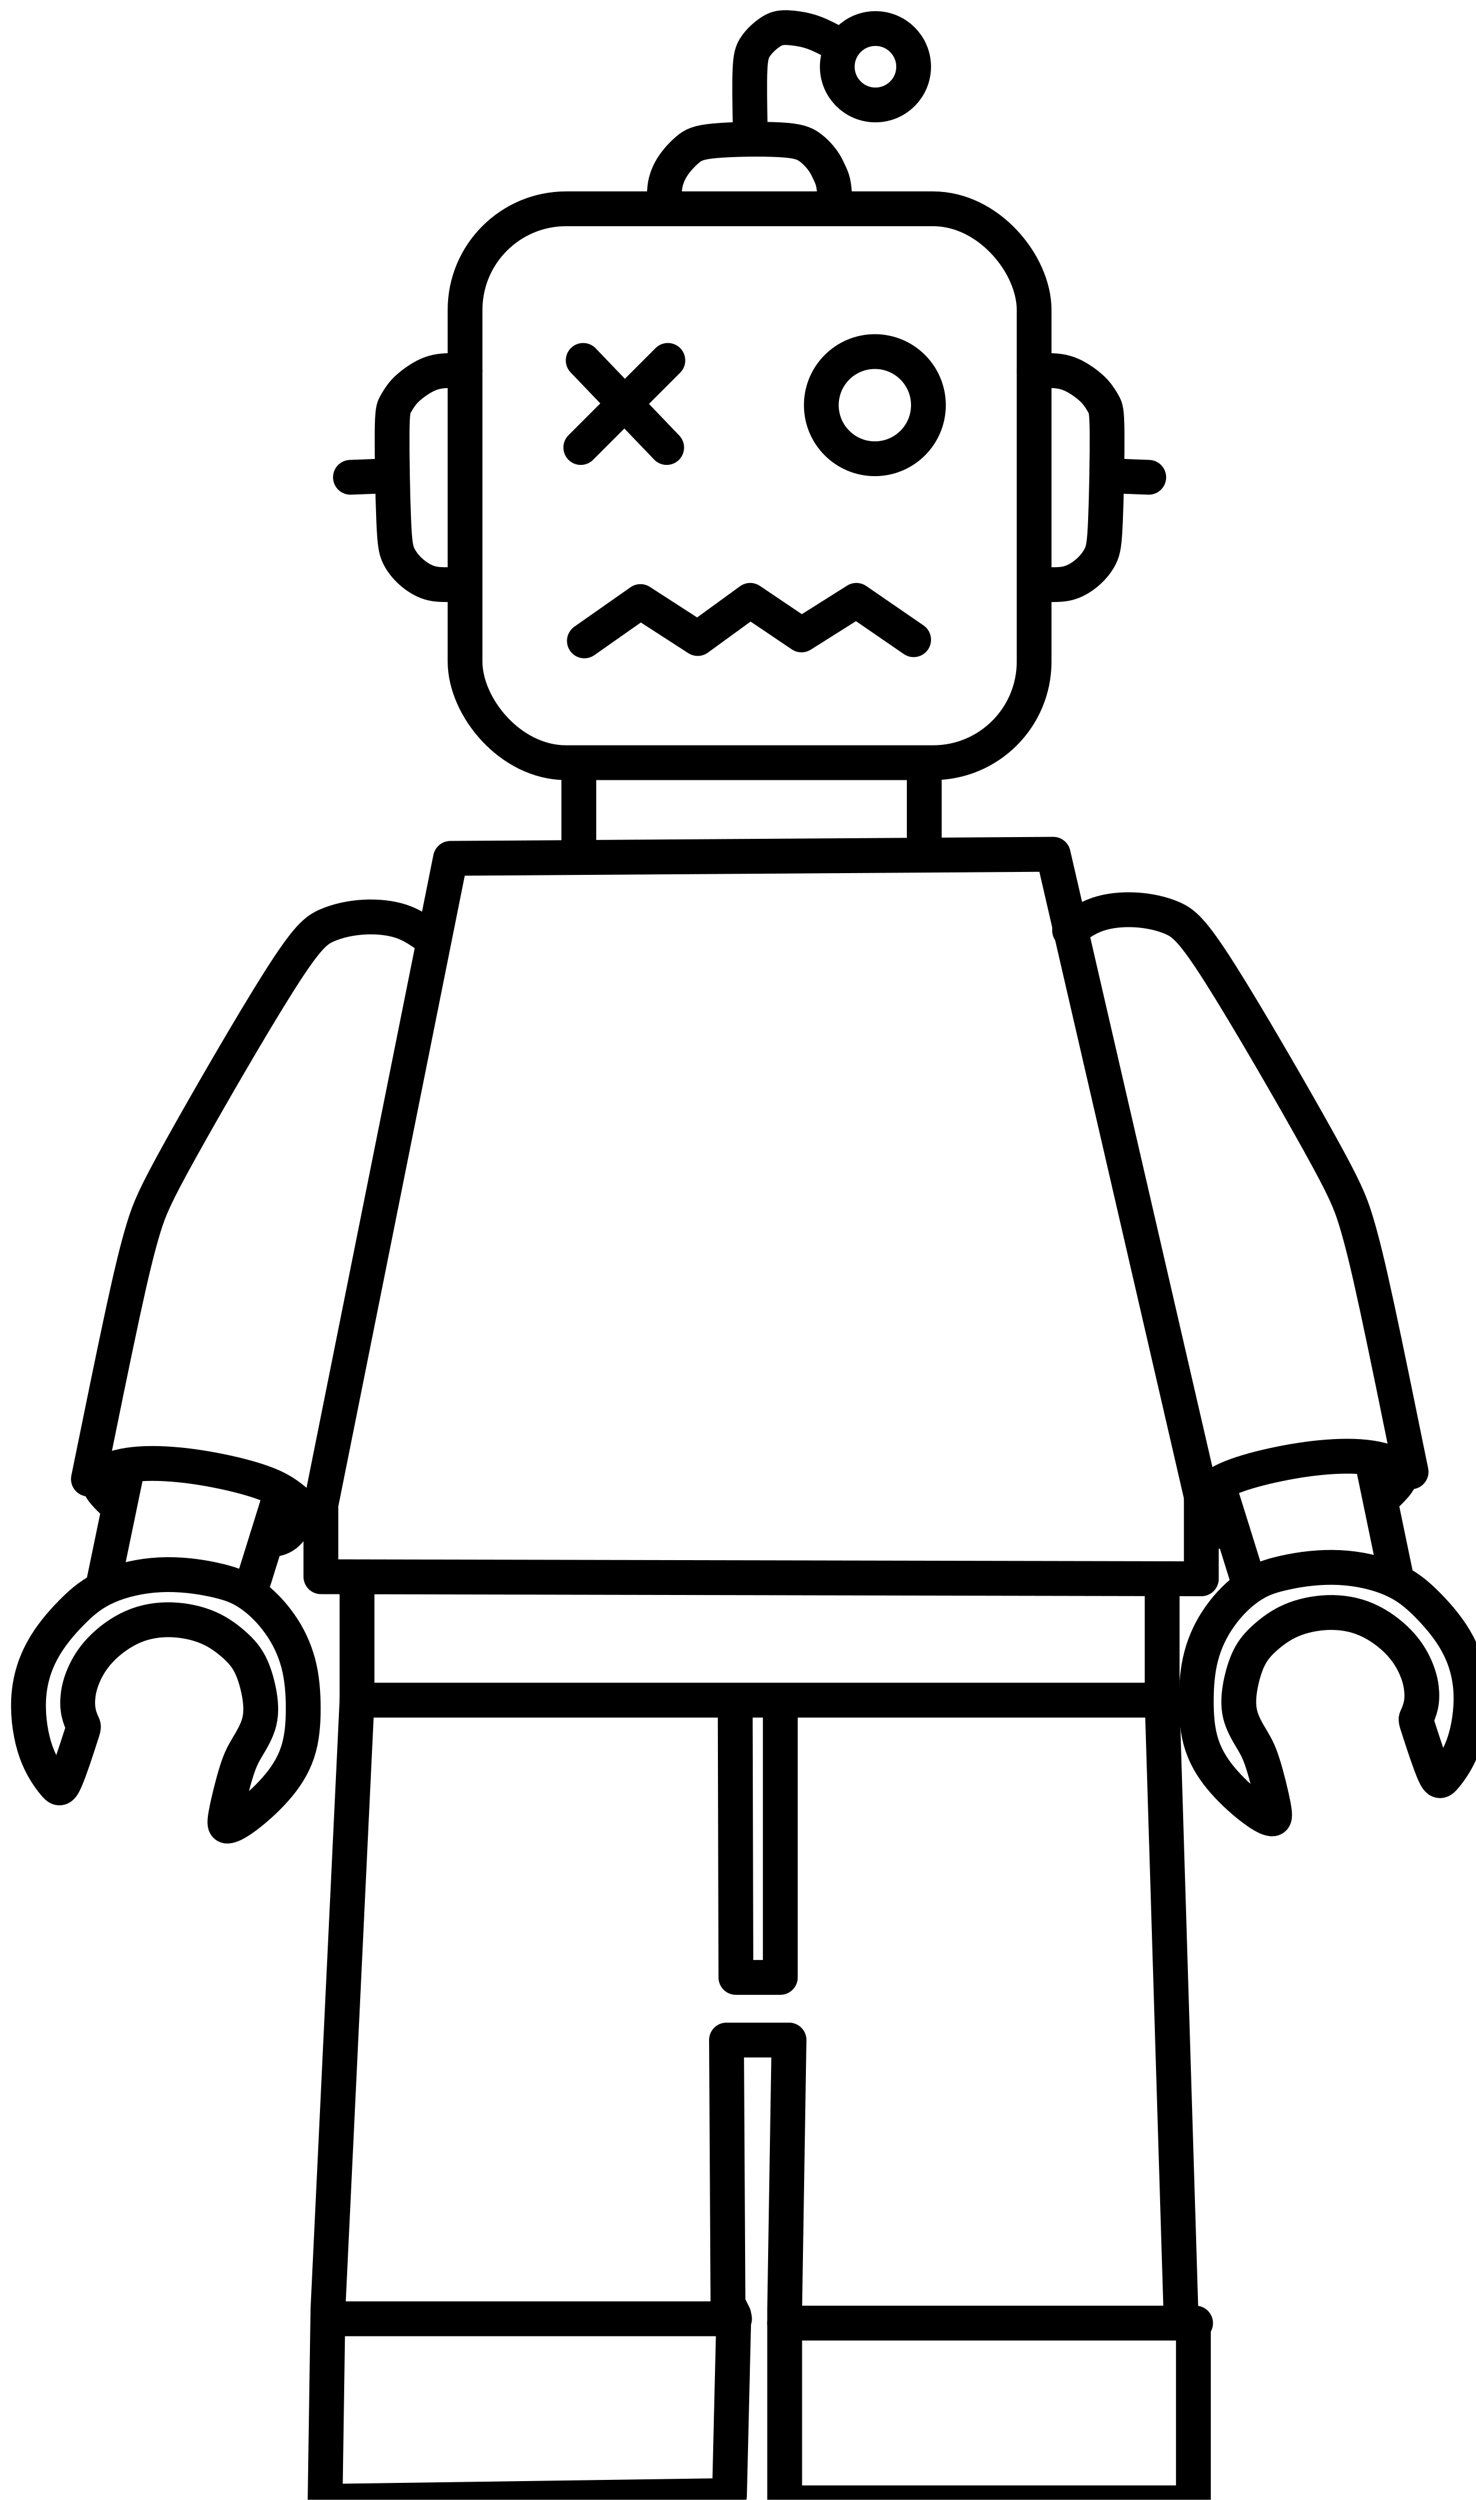 <?xml version="1.0" encoding="UTF-8" standalone="no"?>
<!-- Created with Inkscape (http://www.inkscape.org/) -->

<svg
   xmlns:dc="http://purl.org/dc/elements/1.1/"
   xmlns:cc="http://creativecommons.org/ns#"
   xmlns:rdf="http://www.w3.org/1999/02/22-rdf-syntax-ns#"
   xmlns:svg="http://www.w3.org/2000/svg"
   xmlns="http://www.w3.org/2000/svg"
   xmlns:sodipodi="http://sodipodi.sourceforge.net/DTD/sodipodi-0.dtd"
   xmlns:inkscape="http://www.inkscape.org/namespaces/inkscape"
   width="6.543mm"
   height="11.075mm"
   viewBox="0 0 6.543 11.075"
   version="1.1"
   id="svg18012"
   inkscape:version="0.92.3 (2405546, 2018-03-11)"
   sodipodi:docname="lego-robotman.svg">
  <defs
     id="defs18006">
    <inkscape:path-effect
       lpeversion="0"
       only_selected="false"
       apply_with_weight="true"
       apply_no_weight="true"
       helper_size="0"
       steps="2"
       weight="33.333"
       is_visible="true"
       id="path-effect940"
       effect="bspline" />
    <inkscape:path-effect
       lpeversion="0"
       only_selected="false"
       apply_with_weight="true"
       apply_no_weight="true"
       helper_size="0"
       steps="2"
       weight="33.333"
       is_visible="true"
       id="path-effect944"
       effect="bspline" />
    <inkscape:path-effect
       lpeversion="0"
       only_selected="false"
       apply_with_weight="true"
       apply_no_weight="true"
       helper_size="0"
       steps="2"
       weight="33.333"
       is_visible="true"
       id="path-effect956"
       effect="bspline" />
    <inkscape:path-effect
       lpeversion="0"
       only_selected="false"
       apply_with_weight="true"
       apply_no_weight="true"
       helper_size="0"
       steps="2"
       weight="33.333"
       is_visible="true"
       id="path-effect956-3"
       effect="bspline" />
    <inkscape:path-effect
       lpeversion="0"
       only_selected="false"
       apply_with_weight="true"
       apply_no_weight="true"
       helper_size="0"
       steps="2"
       weight="33.333"
       is_visible="true"
       id="path-effect988"
       effect="bspline" />
    <inkscape:path-effect
       lpeversion="0"
       only_selected="false"
       apply_with_weight="true"
       apply_no_weight="true"
       helper_size="0"
       steps="2"
       weight="33.333"
       is_visible="true"
       id="path-effect992"
       effect="bspline" />
    <inkscape:path-effect
       effect="bspline"
       id="path-effect10425"
       is_visible="true"
       weight="33.333"
       steps="2"
       helper_size="0"
       apply_no_weight="true"
       apply_with_weight="true"
       only_selected="false" />
    <inkscape:path-effect
       effect="bspline"
       id="path-effect10429"
       is_visible="true"
       weight="33.333"
       steps="2"
       helper_size="0"
       apply_no_weight="true"
       apply_with_weight="true"
       only_selected="false" />
    <inkscape:path-effect
       effect="bspline"
       id="path-effect10433"
       is_visible="true"
       weight="33.333"
       steps="2"
       helper_size="0"
       apply_no_weight="true"
       apply_with_weight="true"
       only_selected="false" />
    <inkscape:path-effect
       effect="bspline"
       id="path-effect10437"
       is_visible="true"
       weight="33.333"
       steps="2"
       helper_size="0"
       apply_no_weight="true"
       apply_with_weight="true"
       only_selected="false" />
    <inkscape:path-effect
       effect="bspline"
       id="path-effect10441"
       is_visible="true"
       weight="33.333"
       steps="2"
       helper_size="0"
       apply_no_weight="true"
       apply_with_weight="true"
       only_selected="false" />
    <inkscape:path-effect
       effect="bspline"
       id="path-effect10445"
       is_visible="true"
       weight="33.333"
       steps="2"
       helper_size="0"
       apply_no_weight="true"
       apply_with_weight="true"
       only_selected="false" />
    <inkscape:path-effect
       effect="bspline"
       id="path-effect10425-2"
       is_visible="true"
       weight="33.333"
       steps="2"
       helper_size="0"
       apply_no_weight="true"
       apply_with_weight="true"
       only_selected="false" />
    <inkscape:path-effect
       effect="bspline"
       id="path-effect10429-9"
       is_visible="true"
       weight="33.333"
       steps="2"
       helper_size="0"
       apply_no_weight="true"
       apply_with_weight="true"
       only_selected="false" />
    <inkscape:path-effect
       effect="bspline"
       id="path-effect10433-5"
       is_visible="true"
       weight="33.333"
       steps="2"
       helper_size="0"
       apply_no_weight="true"
       apply_with_weight="true"
       only_selected="false" />
    <inkscape:path-effect
       effect="bspline"
       id="path-effect10437-7"
       is_visible="true"
       weight="33.333"
       steps="2"
       helper_size="0"
       apply_no_weight="true"
       apply_with_weight="true"
       only_selected="false" />
    <inkscape:path-effect
       effect="bspline"
       id="path-effect10441-3"
       is_visible="true"
       weight="33.333"
       steps="2"
       helper_size="0"
       apply_no_weight="true"
       apply_with_weight="true"
       only_selected="false" />
    <inkscape:path-effect
       effect="bspline"
       id="path-effect10445-2"
       is_visible="true"
       weight="33.333"
       steps="2"
       helper_size="0"
       apply_no_weight="true"
       apply_with_weight="true"
       only_selected="false" />
    <inkscape:path-effect
       effect="bspline"
       id="path-effect10513"
       is_visible="true"
       weight="33.333"
       steps="2"
       helper_size="0"
       apply_no_weight="true"
       apply_with_weight="true"
       only_selected="false" />
    <inkscape:path-effect
       effect="bspline"
       id="path-effect10517"
       is_visible="true"
       weight="33.333"
       steps="2"
       helper_size="0"
       apply_no_weight="true"
       apply_with_weight="true"
       only_selected="false" />
  </defs>
  <sodipodi:namedview
     id="base"
     pagecolor="#ffffff"
     bordercolor="#666666"
     borderopacity="1.0"
     inkscape:pageopacity="0.0"
     inkscape:pageshadow="2"
     inkscape:zoom="7.9195959"
     inkscape:cx="-71.604372"
     inkscape:cy="26.241084"
     inkscape:document-units="mm"
     inkscape:current-layer="layer1"
     showgrid="false"
     fit-margin-top="0"
     fit-margin-left="0"
     fit-margin-right="0"
     fit-margin-bottom="0"
     inkscape:window-width="1853"
     inkscape:window-height="1025"
     inkscape:window-x="67"
     inkscape:window-y="27"
     inkscape:window-maximized="1" />
  <g
     inkscape:label="Layer 1"
     inkscape:groupmode="layer"
     id="layer1"
     transform="translate(-144.139,-35.95)">
    <g
       id="g10594"
       transform="matrix(0.386,0,0,0.386,99.284,-37.466)"
       style="stroke:#000000;stroke-linecap:butt;stroke-linejoin:round;stroke-opacity:1">
      <g
         style="stroke:#000000;stroke-width:0.372;stroke-linecap:butt;stroke-linejoin:round;stroke-miterlimit:4;stroke-dasharray:none;stroke-opacity:1"
         transform="matrix(1.074,0,0,1.074,-9.226,-14.724)"
         id="g10555">
        <g
           id="g1337"
           transform="matrix(0.27,0,0,0.27,96.031,169.049)"
           style="stroke:#000000;stroke-width:1.377;stroke-linecap:round;stroke-linejoin:round;stroke-miterlimit:4;stroke-dasharray:none;stroke-opacity:1">
          <circle
             style="opacity:1;fill:none;fill-opacity:1;stroke:#000000;stroke-width:1.377;stroke-linecap:round;stroke-linejoin:round;stroke-miterlimit:4;stroke-dasharray:none;stroke-dashoffset:0;stroke-opacity:1;paint-order:stroke fill markers"
             id="path936"
             cx="111.527"
             cy="96.602"
             r="2.121" />
          <path
             style="opacity:1;fill:none;fill-opacity:1;stroke:#000000;stroke-width:1.377;stroke-linecap:round;stroke-linejoin:round;stroke-miterlimit:4;stroke-dasharray:none;stroke-dashoffset:0;stroke-opacity:1;paint-order:stroke fill markers"
             d="m 99.88,98.279 c 1.15,-1.15 2.3,-2.3 3.449,-3.449"
             id="path938"
             inkscape:connector-curvature="0"
             inkscape:path-effect="#path-effect940"
             inkscape:original-d="m 99.880207,98.279015 c 1.149943,-1.14994 2.299623,-2.299618 3.449033,-3.449032" />
          <path
             style="opacity:1;fill:none;fill-opacity:1;stroke:#000000;stroke-width:1.377;stroke-linecap:round;stroke-linejoin:round;stroke-miterlimit:4;stroke-dasharray:none;stroke-dashoffset:0;stroke-opacity:1;paint-order:stroke fill markers"
             d="m 99.975,94.83 c 1.102,1.15 2.205,2.299 3.307,3.449"
             id="path942"
             inkscape:connector-curvature="0"
             inkscape:path-effect="#path-effect944"
             inkscape:original-d="m 99.9747,94.829983 c 1.1027,1.149414 2.20513,2.299092 3.30729,3.449032" />
          <rect
             style="opacity:1;fill:none;fill-opacity:1;stroke:#000000;stroke-width:1.377;stroke-linecap:round;stroke-linejoin:round;stroke-miterlimit:4;stroke-dasharray:none;stroke-dashoffset:0;stroke-opacity:1;paint-order:stroke fill markers"
             id="rect946"
             width="22.537"
             height="21.923"
             x="95.297"
             y="88.83"
             ry="4"
             rx="4" />
          <path
             style="opacity:1;fill:none;fill-opacity:1;stroke:#000000;stroke-width:1.377;stroke-linecap:round;stroke-linejoin:round;stroke-miterlimit:4;stroke-dasharray:none;stroke-dashoffset:0;stroke-opacity:1;paint-order:stroke fill markers"
             d="m 100.022,105.933 2.221,-1.559 2.268,1.465 2.079,-1.512 2.032,1.37 2.173,-1.37 2.268,1.559"
             id="path948"
             inkscape:connector-curvature="0" />
          <g
             id="g960"
             transform="translate(0,-0.007)"
             style="stroke:#000000;stroke-width:1.377;stroke-linecap:round;stroke-linejoin:round;stroke-miterlimit:4;stroke-dasharray:none;stroke-dashoffset:0;stroke-opacity:1">
            <path
               inkscape:connector-curvature="0"
               id="path950"
               d="m 90.757,99.464 1.473,-0.056"
               style="opacity:1;fill:none;fill-opacity:1;stroke:#000000;stroke-width:1.377;stroke-linecap:round;stroke-linejoin:round;stroke-miterlimit:4;stroke-dasharray:none;stroke-dashoffset:0;stroke-opacity:1;paint-order:stroke fill markers" />
            <path
               transform="translate(-0.094)"
               inkscape:original-d="m 95.391741,95.255206 c -0.361963,-0.01601 -0.724191,-0.03176 -1.086683,-0.04725 -0.236135,0.110056 -0.472205,0.220223 -0.708705,0.330729 -0.22052,0.17321 -0.440709,0.346216 -0.661458,0.519719 -0.110125,0.173204 -0.220221,0.377711 -0.330729,0.566962 -0.04706,0.09439 -0.09423,0.188725 -0.14174,0.283483 0.03187,1.658937 0.06326,3.307031 0.09449,4.960941 0.04752,0.23601 0.09476,0.47221 0.14174,0.7087 0.173654,0.22042 0.346744,0.44071 0.519718,0.66146 0.252288,0.15725 0.504233,0.31472 0.755952,0.47247 0.252177,-2.6e-4 0.504232,-2.6e-4 0.755954,0"
               inkscape:path-effect="#path-effect956"
               inkscape:connector-curvature="0"
               id="path954"
               d="m 95.392,95.255 c -0.362,-0.016 -0.724,-0.031 -1.023,0.016 -0.299,0.047 -0.535,0.157 -0.764,0.299 -0.229,0.142 -0.449,0.315 -0.611,0.49 -0.162,0.175 -0.279,0.376 -0.358,0.518 -0.079,0.142 -0.126,0.236 -0.134,1.113 -0.008,0.877 0.023,2.525 0.063,3.47 0.039,0.945 0.087,1.181 0.197,1.41 0.11,0.229 0.283,0.449 0.496,0.638 0.213,0.189 0.465,0.347 0.717,0.425 0.252,0.079 0.504,0.079 0.756,0.079"
               style="opacity:1;fill:none;fill-opacity:1;stroke:#000000;stroke-width:1.377;stroke-linecap:round;stroke-linejoin:round;stroke-miterlimit:4;stroke-dasharray:none;stroke-dashoffset:0;stroke-opacity:1;paint-order:stroke fill markers" />
          </g>
          <g
             transform="matrix(-1,0,0,1,213.131,-0.007)"
             id="g960-6"
             style="stroke:#000000;stroke-width:1.377;stroke-linecap:round;stroke-linejoin:round;stroke-miterlimit:4;stroke-dasharray:none;stroke-dashoffset:0;stroke-opacity:1">
            <path
               inkscape:connector-curvature="0"
               id="path950-7"
               d="m 90.757,99.464 1.473,-0.056"
               style="opacity:1;fill:none;fill-opacity:1;stroke:#000000;stroke-width:1.377;stroke-linecap:round;stroke-linejoin:round;stroke-miterlimit:4;stroke-dasharray:none;stroke-dashoffset:0;stroke-opacity:1;paint-order:stroke fill markers" />
            <path
               transform="translate(-0.094)"
               inkscape:original-d="m 95.391741,95.255206 c -0.361963,-0.01601 -0.724191,-0.03176 -1.086683,-0.04725 -0.236135,0.110056 -0.472205,0.220223 -0.708705,0.330729 -0.22052,0.17321 -0.440709,0.346216 -0.661458,0.519719 -0.110125,0.173204 -0.220221,0.377711 -0.330729,0.566962 -0.04706,0.09439 -0.09423,0.188725 -0.14174,0.283483 0.03187,1.658937 0.06326,3.307031 0.09449,4.960941 0.04752,0.23601 0.09476,0.47221 0.14174,0.7087 0.173654,0.22042 0.346744,0.44071 0.519718,0.66146 0.252288,0.15725 0.504233,0.31472 0.755952,0.47247 0.252177,-2.6e-4 0.504232,-2.6e-4 0.755954,0"
               inkscape:path-effect="#path-effect956-3"
               inkscape:connector-curvature="0"
               id="path954-5"
               d="m 95.392,95.255 c -0.362,-0.016 -0.724,-0.031 -1.023,0.016 -0.299,0.047 -0.535,0.157 -0.764,0.299 -0.229,0.142 -0.449,0.315 -0.611,0.49 -0.162,0.175 -0.279,0.376 -0.358,0.518 -0.079,0.142 -0.126,0.236 -0.134,1.113 -0.008,0.877 0.023,2.525 0.063,3.47 0.039,0.945 0.087,1.181 0.197,1.41 0.11,0.229 0.283,0.449 0.496,0.638 0.213,0.189 0.465,0.347 0.717,0.425 0.252,0.079 0.504,0.079 0.756,0.079"
               style="opacity:1;fill:none;fill-opacity:1;stroke:#000000;stroke-width:1.377;stroke-linecap:round;stroke-linejoin:round;stroke-miterlimit:4;stroke-dasharray:none;stroke-dashoffset:0;stroke-opacity:1;paint-order:stroke fill markers" />
          </g>
          <path
             style="opacity:1;fill:none;fill-opacity:1;stroke:#000000;stroke-width:1.377;stroke-linecap:round;stroke-linejoin:round;stroke-miterlimit:4;stroke-dasharray:none;stroke-dashoffset:0;stroke-opacity:1;paint-order:stroke fill markers"
             d="m 103.188,88.452 c 0,-0.205 0,-0.41 0.047,-0.63 0.047,-0.22 0.142,-0.457 0.299,-0.693 0.157,-0.236 0.378,-0.473 0.583,-0.646 0.205,-0.173 0.394,-0.284 1.078,-0.346 0.684,-0.063 1.867,-0.079 2.576,-0.039 0.709,0.039 0.945,0.134 1.157,0.283 0.212,0.15 0.402,0.354 0.528,0.528 0.126,0.173 0.189,0.315 0.252,0.449 0.063,0.134 0.126,0.26 0.165,0.433 0.039,0.173 0.055,0.394 0.071,0.614"
             id="path986"
             inkscape:connector-curvature="0"
             inkscape:path-effect="#path-effect988"
             inkscape:original-d="m 103.1875,88.451636 c 2.6e-4,-0.205002 2.6e-4,-0.409739 0,-0.614212 0.0946,-0.236193 0.18925,-0.472736 0.28348,-0.708705 0.22045,-0.23618 0.44124,-0.472736 0.66146,-0.708705 0.18903,-0.110381 0.37824,-0.220752 0.56696,-0.330729 1.17949,-0.01598 2.36262,-0.03176 3.54353,-0.04725 0.23645,0.09421 0.47274,0.188725 0.70871,0.283482 0.18914,0.204354 0.37824,0.40921 0.56696,0.614212 0.0633,0.141483 0.12626,0.283218 0.18899,0.425223 0.0633,0.125838 0.12626,0.251721 0.18899,0.377978 0.016,0.220406 0.0318,0.440706 0.0472,0.661458" />
          <path
             style="opacity:1;fill:none;fill-opacity:1;stroke:#000000;stroke-width:1.377;stroke-linecap:round;stroke-linejoin:round;stroke-miterlimit:4;stroke-dasharray:none;stroke-dashoffset:0;stroke-opacity:1;paint-order:stroke fill markers"
             d="m 106.589,85.617 c -0.016,-0.882 -0.032,-1.764 -0.008,-2.292 0.024,-0.528 0.087,-0.701 0.181,-0.858 0.094,-0.157 0.221,-0.299 0.366,-0.43 0.146,-0.131 0.327,-0.263 0.5,-0.326 0.173,-0.063 0.378,-0.063 0.622,-0.039 0.244,0.024 0.544,0.071 0.866,0.189 0.323,0.118 0.669,0.307 1.016,0.496"
             id="path990"
             inkscape:connector-curvature="0"
             inkscape:path-effect="#path-effect992"
             inkscape:original-d="m 106.58928,85.616813 c -0.0155,-0.882208 -0.0312,-1.764151 -0.0472,-2.645833 0.0632,-0.173453 0.12625,-0.346742 0.18899,-0.519716 0.12602,-0.141745 0.25224,-0.283747 0.37797,-0.425225 0.17316,-0.110289 0.34674,-0.252248 0.51972,-0.377976 0.1732,-2.64e-4 0.37824,-2.64e-4 0.56696,0 0.29908,0.04692 0.59873,0.09423 0.8977,0.141743 0.34649,0.188584 0.69322,0.377711 1.03943,0.566962" />
          <circle
             style="opacity:1;fill:none;fill-opacity:1;stroke:#000000;stroke-width:1.377;stroke-linecap:round;stroke-linejoin:round;stroke-miterlimit:4;stroke-dasharray:none;stroke-dashoffset:0;stroke-opacity:1;paint-order:stroke fill markers"
             id="path994"
             cx="111.55"
             cy="83.207"
             r="1.512" />
        </g>
      </g>
      <path
         inkscape:connector-curvature="0"
         id="path10411"
         d="m 121.378,200.049 6.922,-0.047 1.701,7.371 v 0.945 l -10.111,-0.024 v -0.827 z"
         style="fill:none;stroke:#000000;stroke-width:0.4;stroke-linecap:round;stroke-linejoin:round;stroke-miterlimit:4;stroke-dasharray:none;stroke-opacity:1" />
      <path
         inkscape:connector-curvature="0"
         id="path10413"
         d="m 120.305,208.308 v 1.403 h 9.246 v -1.345"
         style="fill:none;stroke:#000000;stroke-width:0.4;stroke-linecap:round;stroke-linejoin:round;stroke-miterlimit:4;stroke-dasharray:none;stroke-opacity:1" />
      <path
         inkscape:connector-curvature="0"
         id="path10415"
         d="m 120.305,209.711 -0.334,6.991 -0.033,2.205 4.644,-0.067 0.05,-2.071 -0.067,-0.134 -0.017,-3.023 h 0.718 l -0.05,3.09 v 2.222 h 4.694 v -2.005 l -0.142,-0.142 -0.217,-7.066"
         style="fill:none;stroke:#000000;stroke-width:0.4;stroke-linecap:round;stroke-linejoin:round;stroke-miterlimit:4;stroke-dasharray:none;stroke-opacity:1" />
      <path
         inkscape:connector-curvature="0"
         id="path10417"
         d="m 124.648,209.795 0.008,3.098 h 0.51 v -3.112"
         style="fill:none;stroke:#000000;stroke-width:0.4;stroke-linecap:round;stroke-linejoin:round;stroke-miterlimit:4;stroke-dasharray:none;stroke-opacity:1" />
      <path
         inkscape:connector-curvature="0"
         id="path10419"
         d="m 126.819,199.111 v 0.879"
         style="fill:none;stroke:#000000;stroke-width:0.4;stroke-linecap:round;stroke-linejoin:round;stroke-miterlimit:4;stroke-dasharray:none;stroke-opacity:1"
         sodipodi:nodetypes="cc" />
      <path
         inkscape:connector-curvature="0"
         id="path10421"
         d="m 122.852,199.088 v 0.935"
         style="fill:none;stroke:#000000;stroke-width:0.4;stroke-linecap:round;stroke-linejoin:round;stroke-miterlimit:4;stroke-dasharray:none;stroke-opacity:1"
         sodipodi:nodetypes="cc" />
      <path
         inkscape:original-d="m 128.48828,200.87593 c 0.0987,-0.0711 0.19713,-0.14201 0.29529,-0.21261 0.15335,-0.016 0.30737,-0.0318 0.46066,-0.0472 0.14567,0.0351 0.2995,0.0627 0.44885,0.0945 0.1025,0.0784 0.205,0.15722 0.30711,0.23623 0.52765,0.91283 1.05544,1.82662 1.58277,2.74033 0.0633,0.14936 0.12626,0.29896 0.18899,0.44884 0.0712,0.28741 0.142,0.57458 0.21261,0.86226 0.1421,0.69709 0.28374,1.39352 0.42522,2.09068"
         inkscape:path-effect="#path-effect10425"
         inkscape:connector-curvature="0"
         id="path10423"
         d="m 128.488,200.876 c 0.099,-0.071 0.197,-0.142 0.323,-0.185 0.126,-0.043 0.28,-0.059 0.43,-0.051 0.15,0.008 0.303,0.04 0.429,0.095 0.126,0.055 0.228,0.134 0.543,0.63 0.315,0.496 0.843,1.41 1.138,1.941 0.295,0.532 0.358,0.681 0.425,0.9 0.067,0.219 0.138,0.506 0.244,0.998 0.106,0.492 0.248,1.189 0.39,1.886"
         style="fill:none;stroke:#000000;stroke-width:0.4;stroke-linecap:round;stroke-linejoin:round;stroke-miterlimit:4;stroke-dasharray:none;stroke-opacity:1" />
      <path
         inkscape:original-d="m 130.00019,207.37235 c 0.079,-0.0633 0.15775,-0.1341 0.23623,-0.20076 0.18857,-0.0552 0.37824,-0.1105 0.56696,-0.16536 0.22039,-0.0396 0.44124,-0.0711 0.66146,-0.10631 0.19293,0.004 0.38612,0.008 0.57878,0.0118 0.12215,0.0587 0.24437,0.11789 0.36616,0.17722 -0.11381,0.10594 -0.22809,0.21232 -0.34254,0.31888"
         inkscape:path-effect="#path-effect10429"
         inkscape:connector-curvature="0"
         id="path10427"
         d="m 130,207.372 c 0.077,-0.066 0.158,-0.134 0.291,-0.195 0.134,-0.061 0.323,-0.116 0.528,-0.161 0.205,-0.045 0.425,-0.081 0.632,-0.096 0.207,-0.016 0.4,-0.012 0.557,0.02 0.157,0.032 0.28,0.091 0.284,0.173 0.004,0.083 -0.11,0.189 -0.225,0.295"
         style="fill:none;stroke:#000000;stroke-width:0.4;stroke-linecap:round;stroke-linejoin:round;stroke-miterlimit:4;stroke-dasharray:none;stroke-opacity:1" />
      <path
         inkscape:original-d="m 130.0179,207.60863 c 0.0337,0.047 0.0672,0.0942 0.1004,0.14174 0.0633,0.0135 0.12626,0.0273 0.18899,0.0413 0.0179,-0.006 0.0357,-0.0121 0.0532,-0.0177"
         inkscape:path-effect="#path-effect10433"
         inkscape:connector-curvature="0"
         id="path10431"
         d="m 130.018,207.609 c 0.033,0.047 0.067,0.094 0.115,0.125 0.048,0.031 0.111,0.044 0.152,0.048 0.04,0.004 0.058,-0.002 0.076,-0.008"
         style="fill:none;stroke:#000000;stroke-width:0.4;stroke-linecap:round;stroke-linejoin:round;stroke-miterlimit:4;stroke-dasharray:none;stroke-opacity:1" />
      <path
         inkscape:original-d="m 130.23051,207.35468 c 0.10657,0.34031 0.21288,0.68088 0.31892,1.02171"
         inkscape:path-effect="#path-effect10437"
         inkscape:connector-curvature="0"
         id="path10435"
         d="m 130.231,207.355 c 0.106,0.34 0.213,0.681 0.319,1.022"
         style="fill:none;stroke:#000000;stroke-width:0.4;stroke-linecap:round;stroke-linejoin:round;stroke-miterlimit:4;stroke-dasharray:none;stroke-opacity:1" />
      <path
         inkscape:original-d="m 131.96094,206.95898 c 0.0928,0.44662 0.18531,0.89349 0.27757,1.34064"
         inkscape:path-effect="#path-effect10441"
         inkscape:connector-curvature="0"
         id="path10439"
         d="m 131.961,206.959 c 0.092,0.447 0.185,0.894 0.278,1.341"
         style="fill:none;stroke:#000000;stroke-width:0.4;stroke-linecap:round;stroke-linejoin:round;stroke-miterlimit:4;stroke-dasharray:none;stroke-opacity:1" />
      <path
         sodipodi:nodetypes="cccccccccccccccccccccccccccccccccc"
         inkscape:original-d="m 132.46294,209.93555 c 0.081,0.24975 0.16169,0.49976 0.24214,0.75004 0.0239,-0.018 0.0475,-0.0357 0.0709,-0.0531 0.0839,-0.11885 0.1735,-0.2365 0.25986,-0.35435 0.0356,-0.22216 0.0711,-0.44518 0.1063,-0.66737 -0.0528,-0.18703 -0.10604,-0.3743 -0.15946,-0.56106 -0.12757,-0.1517 -0.25565,-0.30343 -0.38388,-0.45475 -0.12964,-0.10065 -0.23991,-0.19712 -0.36026,-0.29529 -0.21437,-0.0495 -0.42889,-0.0987 -0.64374,-0.14765 -0.22436,0.0273 -0.44858,0.0549 -0.67327,0.0827 -0.14363,0.0727 -0.24778,0.0942 -0.37207,0.14174 -0.11937,0.11943 -0.23796,0.23808 -0.35798,0.35817 -0.0737,0.15284 -0.14694,0.30455 -0.22102,0.45768 -0.0131,0.17788 -0.0265,0.3556 -0.0401,0.53339 0.0137,0.17378 0.0271,0.34835 0.0403,0.52293 0.0909,0.13769 0.18138,0.27534 0.27167,0.41341 0.13419,0.11594 0.268,0.23203 0.4016,0.34845 0.0632,0.0293 0.12625,0.0588 0.18899,0.0886 0.0101,-0.0219 0.0199,-0.0436 0.0295,-0.065 -0.056,-0.22138 -0.10997,-0.45305 -0.16536,-0.67918 -0.035,-0.0589 -0.0703,-0.11771 -0.10589,-0.17616 -0.0597,-0.1008 -0.11977,-0.20137 -0.18003,-0.30162 0.009,-0.11292 0.0185,-0.22564 0.0274,-0.33807 0.0342,-0.11445 0.0682,-0.22861 0.10185,-0.34254 0.0564,-0.065 0.11254,-0.12963 0.16841,-0.19405 0.0994,-0.076 0.19904,-0.15219 0.29816,-0.22789 0.15069,-0.0326 0.30112,-0.0649 0.45129,-0.0969 0.15022,0.0235 0.30017,0.0472 0.44986,0.0713 0.13264,0.0988 0.26502,0.19783 0.39713,0.29715 0.0579,0.098 0.11549,0.19628 0.17288,0.29488 0.0208,0.0779 0.0412,0.15599 0.0615,0.23438 -0.002,0.0688 -0.004,0.13754 -0.006,0.2067 -0.0234,0.0511 -0.047,0.10211 -0.0709,0.15356 z"
         inkscape:path-effect="#path-effect10445"
         inkscape:connector-curvature="0"
         id="path10443"
         d="m 132.503,210.06 c 0.04,0.125 0.121,0.375 0.173,0.491 0.052,0.116 0.076,0.098 0.131,0.031 0.055,-0.067 0.142,-0.187 0.203,-0.357 0.061,-0.17 0.096,-0.393 0.087,-0.598 -0.009,-0.205 -0.062,-0.392 -0.153,-0.561 -0.09,-0.169 -0.219,-0.321 -0.346,-0.449 -0.127,-0.128 -0.241,-0.221 -0.408,-0.294 -0.167,-0.074 -0.382,-0.123 -0.601,-0.134 -0.22,-0.011 -0.444,0.017 -0.631,0.059 -0.187,0.042 -0.285,0.08 -0.407,0.163 -0.122,0.083 -0.24,0.202 -0.337,0.339 -0.097,0.136 -0.17,0.288 -0.214,0.454 -0.044,0.166 -0.057,0.343 -0.057,0.519 1e-5,0.176 0.013,0.35 0.066,0.507 0.052,0.156 0.142,0.294 0.255,0.421 0.112,0.127 0.246,0.243 0.345,0.316 0.099,0.073 0.161,0.102 0.198,0.106 0.036,0.004 0.046,-0.018 0.024,-0.14 -0.022,-0.122 -0.078,-0.353 -0.124,-0.495 -0.045,-0.142 -0.081,-0.201 -0.128,-0.281 -0.048,-0.08 -0.108,-0.18 -0.133,-0.287 -0.025,-0.107 -0.016,-0.219 0.005,-0.333 0.022,-0.113 0.056,-0.228 0.101,-0.317 0.045,-0.089 0.101,-0.154 0.179,-0.224 0.078,-0.07 0.177,-0.146 0.302,-0.2 0.125,-0.054 0.275,-0.086 0.425,-0.091 0.15,-0.004 0.3,0.019 0.441,0.081 0.141,0.061 0.273,0.16 0.368,0.259 0.095,0.099 0.153,0.197 0.192,0.285 0.039,0.088 0.06,0.166 0.069,0.24 0.009,0.074 0.007,0.142 -0.006,0.202 -0.013,0.06 -0.036,0.111 -0.048,0.137 -0.012,0.026 -0.012,0.026 0.029,0.151 z"
         style="fill:none;stroke:#000000;stroke-width:0.4;stroke-linecap:round;stroke-linejoin:round;stroke-miterlimit:4;stroke-dasharray:none;stroke-opacity:1" />
      <g
         style="stroke:#000000;stroke-width:0.4;stroke-linecap:round;stroke-linejoin:round;stroke-miterlimit:4;stroke-dasharray:none;stroke-opacity:1"
         transform="matrix(-1,0,0,1,272.622,0.144)"
         id="g10509">
        <path
           transform="translate(22.992,-0.061)"
           style="fill:none;stroke:#000000;stroke-width:0.4;stroke-linecap:round;stroke-linejoin:round;stroke-miterlimit:4;stroke-dasharray:none;stroke-opacity:1"
           d="m 128.488,200.876 c 0.099,-0.071 0.197,-0.142 0.323,-0.185 0.126,-0.043 0.28,-0.059 0.43,-0.051 0.15,0.008 0.303,0.04 0.429,0.095 0.126,0.055 0.228,0.134 0.543,0.63 0.315,0.496 0.843,1.41 1.138,1.941 0.295,0.532 0.358,0.681 0.425,0.9 0.067,0.219 0.138,0.506 0.244,0.998 0.106,0.492 0.248,1.189 0.39,1.886"
           id="path10423-2"
           inkscape:connector-curvature="0"
           inkscape:path-effect="#path-effect10425-2"
           inkscape:original-d="m 128.48828,200.87593 c 0.0987,-0.0711 0.19713,-0.14201 0.29529,-0.21261 0.15335,-0.016 0.30737,-0.0318 0.46066,-0.0472 0.14567,0.0351 0.2995,0.0627 0.44885,0.0945 0.1025,0.0784 0.205,0.15722 0.30711,0.23623 0.52765,0.91283 1.05544,1.82662 1.58277,2.74033 0.0633,0.14936 0.12626,0.29896 0.18899,0.44884 0.0712,0.28741 0.142,0.57458 0.21261,0.86226 0.1421,0.69709 0.28374,1.39352 0.42522,2.09068" />
        <path
           transform="translate(22.992,-0.061)"
           style="fill:none;stroke:#000000;stroke-width:0.4;stroke-linecap:round;stroke-linejoin:round;stroke-miterlimit:4;stroke-dasharray:none;stroke-opacity:1"
           d="m 130,207.372 c 0.077,-0.066 0.158,-0.134 0.291,-0.195 0.134,-0.061 0.323,-0.116 0.528,-0.161 0.205,-0.045 0.425,-0.081 0.632,-0.096 0.207,-0.016 0.4,-0.012 0.557,0.02 0.157,0.032 0.28,0.091 0.284,0.173 0.004,0.083 -0.11,0.189 -0.225,0.295"
           id="path10427-8"
           inkscape:connector-curvature="0"
           inkscape:path-effect="#path-effect10429-9"
           inkscape:original-d="m 130.00019,207.37235 c 0.079,-0.0633 0.15775,-0.1341 0.23623,-0.20076 0.18857,-0.0552 0.37824,-0.1105 0.56696,-0.16536 0.22039,-0.0396 0.44124,-0.0711 0.66146,-0.10631 0.19293,0.004 0.38612,0.008 0.57878,0.0118 0.12215,0.0587 0.24437,0.11789 0.36616,0.17722 -0.11381,0.10594 -0.22809,0.21232 -0.34254,0.31888" />
        <path
           sodipodi:nodetypes="cccc"
           transform="translate(22.992,-0.061)"
           style="fill:none;stroke:#000000;stroke-width:0.4;stroke-linecap:round;stroke-linejoin:round;stroke-miterlimit:4;stroke-dasharray:none;stroke-opacity:1"
           d="m 129.968,207.467 c 0.05,0.095 0.1,0.189 0.157,0.243 0.057,0.054 0.12,0.068 0.16,0.072 0.04,0.004 0.058,-0.002 0.076,-0.008"
           id="path10431-9"
           inkscape:connector-curvature="0"
           inkscape:path-effect="#path-effect10433-5"
           inkscape:original-d="m 129.9677,207.46689 c 0.0502,0.0947 0.10038,0.18918 0.1506,0.28348 0.0633,0.0135 0.12626,0.0273 0.18899,0.0413 0.0179,-0.006 0.0357,-0.0121 0.0532,-0.0177" />
        <path
           transform="translate(22.992,-0.061)"
           style="fill:none;stroke:#000000;stroke-width:0.4;stroke-linecap:round;stroke-linejoin:round;stroke-miterlimit:4;stroke-dasharray:none;stroke-opacity:1"
           d="m 130.231,207.355 c 0.106,0.34 0.213,0.681 0.319,1.022"
           id="path10435-7"
           inkscape:connector-curvature="0"
           inkscape:path-effect="#path-effect10437-7"
           inkscape:original-d="m 130.23051,207.35468 c 0.10657,0.34031 0.21288,0.68088 0.31892,1.02171" />
        <path
           transform="translate(22.992,-0.061)"
           style="fill:none;stroke:#000000;stroke-width:0.4;stroke-linecap:round;stroke-linejoin:round;stroke-miterlimit:4;stroke-dasharray:none;stroke-opacity:1"
           d="m 131.961,206.959 c 0.092,0.447 0.185,0.894 0.278,1.341"
           id="path10439-3"
           inkscape:connector-curvature="0"
           inkscape:path-effect="#path-effect10441-3"
           inkscape:original-d="m 131.96094,206.95898 c 0.0928,0.44662 0.18531,0.89349 0.27757,1.34064" />
        <path
           transform="translate(22.992,-0.061)"
           style="fill:none;stroke:#000000;stroke-width:0.4;stroke-linecap:round;stroke-linejoin:round;stroke-miterlimit:4;stroke-dasharray:none;stroke-opacity:1"
           d="m 132.503,210.06 c 0.04,0.125 0.121,0.375 0.173,0.491 0.052,0.116 0.076,0.098 0.131,0.031 0.055,-0.067 0.142,-0.187 0.203,-0.357 0.061,-0.17 0.096,-0.393 0.087,-0.598 -0.009,-0.205 -0.062,-0.392 -0.153,-0.561 -0.09,-0.169 -0.219,-0.321 -0.346,-0.449 -0.127,-0.128 -0.241,-0.221 -0.408,-0.294 -0.167,-0.074 -0.382,-0.123 -0.601,-0.134 -0.22,-0.011 -0.444,0.017 -0.631,0.059 -0.187,0.042 -0.285,0.08 -0.407,0.163 -0.122,0.083 -0.24,0.202 -0.337,0.339 -0.097,0.136 -0.17,0.288 -0.214,0.454 -0.044,0.166 -0.057,0.343 -0.057,0.519 1e-5,0.176 0.013,0.35 0.066,0.507 0.052,0.156 0.142,0.294 0.255,0.421 0.112,0.127 0.246,0.243 0.345,0.316 0.099,0.073 0.161,0.102 0.198,0.106 0.036,0.004 0.046,-0.018 0.024,-0.14 -0.022,-0.122 -0.078,-0.353 -0.124,-0.495 -0.045,-0.142 -0.081,-0.201 -0.128,-0.281 -0.048,-0.08 -0.108,-0.18 -0.133,-0.287 -0.025,-0.107 -0.016,-0.219 0.005,-0.333 0.022,-0.113 0.056,-0.228 0.101,-0.317 0.045,-0.089 0.101,-0.154 0.179,-0.224 0.078,-0.07 0.177,-0.146 0.302,-0.2 0.125,-0.054 0.275,-0.086 0.425,-0.091 0.15,-0.004 0.3,0.019 0.441,0.081 0.141,0.061 0.273,0.16 0.368,0.259 0.095,0.099 0.153,0.197 0.192,0.285 0.039,0.088 0.06,0.166 0.069,0.24 0.009,0.074 0.007,0.142 -0.006,0.202 -0.013,0.06 -0.036,0.111 -0.048,0.137 -0.012,0.026 -0.012,0.026 0.029,0.151 z"
           id="path10443-6"
           inkscape:connector-curvature="0"
           inkscape:path-effect="#path-effect10445-2"
           inkscape:original-d="m 132.46294,209.93555 c 0.081,0.24975 0.16169,0.49976 0.24214,0.75004 0.0239,-0.018 0.0475,-0.0357 0.0709,-0.0531 0.0839,-0.11885 0.1735,-0.2365 0.25986,-0.35435 0.0356,-0.22216 0.0711,-0.44518 0.1063,-0.66737 -0.0528,-0.18703 -0.10604,-0.3743 -0.15946,-0.56106 -0.12757,-0.1517 -0.25565,-0.30343 -0.38388,-0.45475 -0.12964,-0.10065 -0.23991,-0.19712 -0.36026,-0.29529 -0.21437,-0.0495 -0.42889,-0.0987 -0.64374,-0.14765 -0.22436,0.0273 -0.44858,0.0549 -0.67327,0.0827 -0.14363,0.0727 -0.24778,0.0942 -0.37207,0.14174 -0.11937,0.11943 -0.23796,0.23808 -0.35798,0.35817 -0.0737,0.15284 -0.14694,0.30455 -0.22102,0.45768 -0.0131,0.17788 -0.0265,0.3556 -0.0401,0.53339 0.0137,0.17378 0.0271,0.34835 0.0403,0.52293 0.0909,0.13769 0.18138,0.27534 0.27167,0.41341 0.13419,0.11594 0.268,0.23203 0.4016,0.34845 0.0632,0.0293 0.12625,0.0588 0.18899,0.0886 0.0101,-0.0219 0.0199,-0.0436 0.0295,-0.065 -0.056,-0.22138 -0.10997,-0.45305 -0.16536,-0.67918 -0.035,-0.0589 -0.0703,-0.11771 -0.10589,-0.17616 -0.0597,-0.1008 -0.11977,-0.20137 -0.18003,-0.30162 0.009,-0.11292 0.0185,-0.22564 0.0274,-0.33807 0.0342,-0.11445 0.0682,-0.22861 0.10185,-0.34254 0.0564,-0.065 0.11254,-0.12963 0.16841,-0.19405 0.0994,-0.076 0.19904,-0.15219 0.29816,-0.22789 0.15069,-0.0326 0.30112,-0.0649 0.45129,-0.0969 0.15022,0.0235 0.30017,0.0472 0.44986,0.0713 0.13264,0.0988 0.26502,0.19783 0.39713,0.29715 0.0579,0.098 0.11549,0.19628 0.17288,0.29488 0.0208,0.0779 0.0412,0.15599 0.0615,0.23438 -0.002,0.0688 -0.004,0.13754 -0.006,0.2067 -0.0234,0.0511 -0.047,0.10211 -0.0709,0.15356 z"
           sodipodi:nodetypes="cccccccccccccccccccccccccccccccccc" />
      </g>
      <path
         inkscape:original-d="m 119.97896,216.81079 c 1.55377,-2.7e-4 3.10727,-2.7e-4 4.66051,0"
         inkscape:path-effect="#path-effect10513"
         inkscape:connector-curvature="0"
         id="path10511"
         d="m 119.979,216.811 c 1.554,0 3.107,0 4.661,0"
         style="fill:none;stroke:#000000;stroke-width:0.4;stroke-linecap:round;stroke-linejoin:round;stroke-miterlimit:4;stroke-dasharray:none;stroke-opacity:1" />
      <path
         inkscape:original-d="m 125.21577,216.8609 c 1.57326,-2.6e-4 3.14625,-2.6e-4 4.71898,0"
         inkscape:path-effect="#path-effect10517"
         inkscape:connector-curvature="0"
         id="path10515"
         d="m 125.216,216.861 c 1.573,0 3.146,0 4.719,0"
         style="fill:none;stroke:#000000;stroke-width:0.4;stroke-linecap:round;stroke-linejoin:round;stroke-miterlimit:4;stroke-dasharray:none;stroke-opacity:1" />
    </g>
  </g>
</svg>
